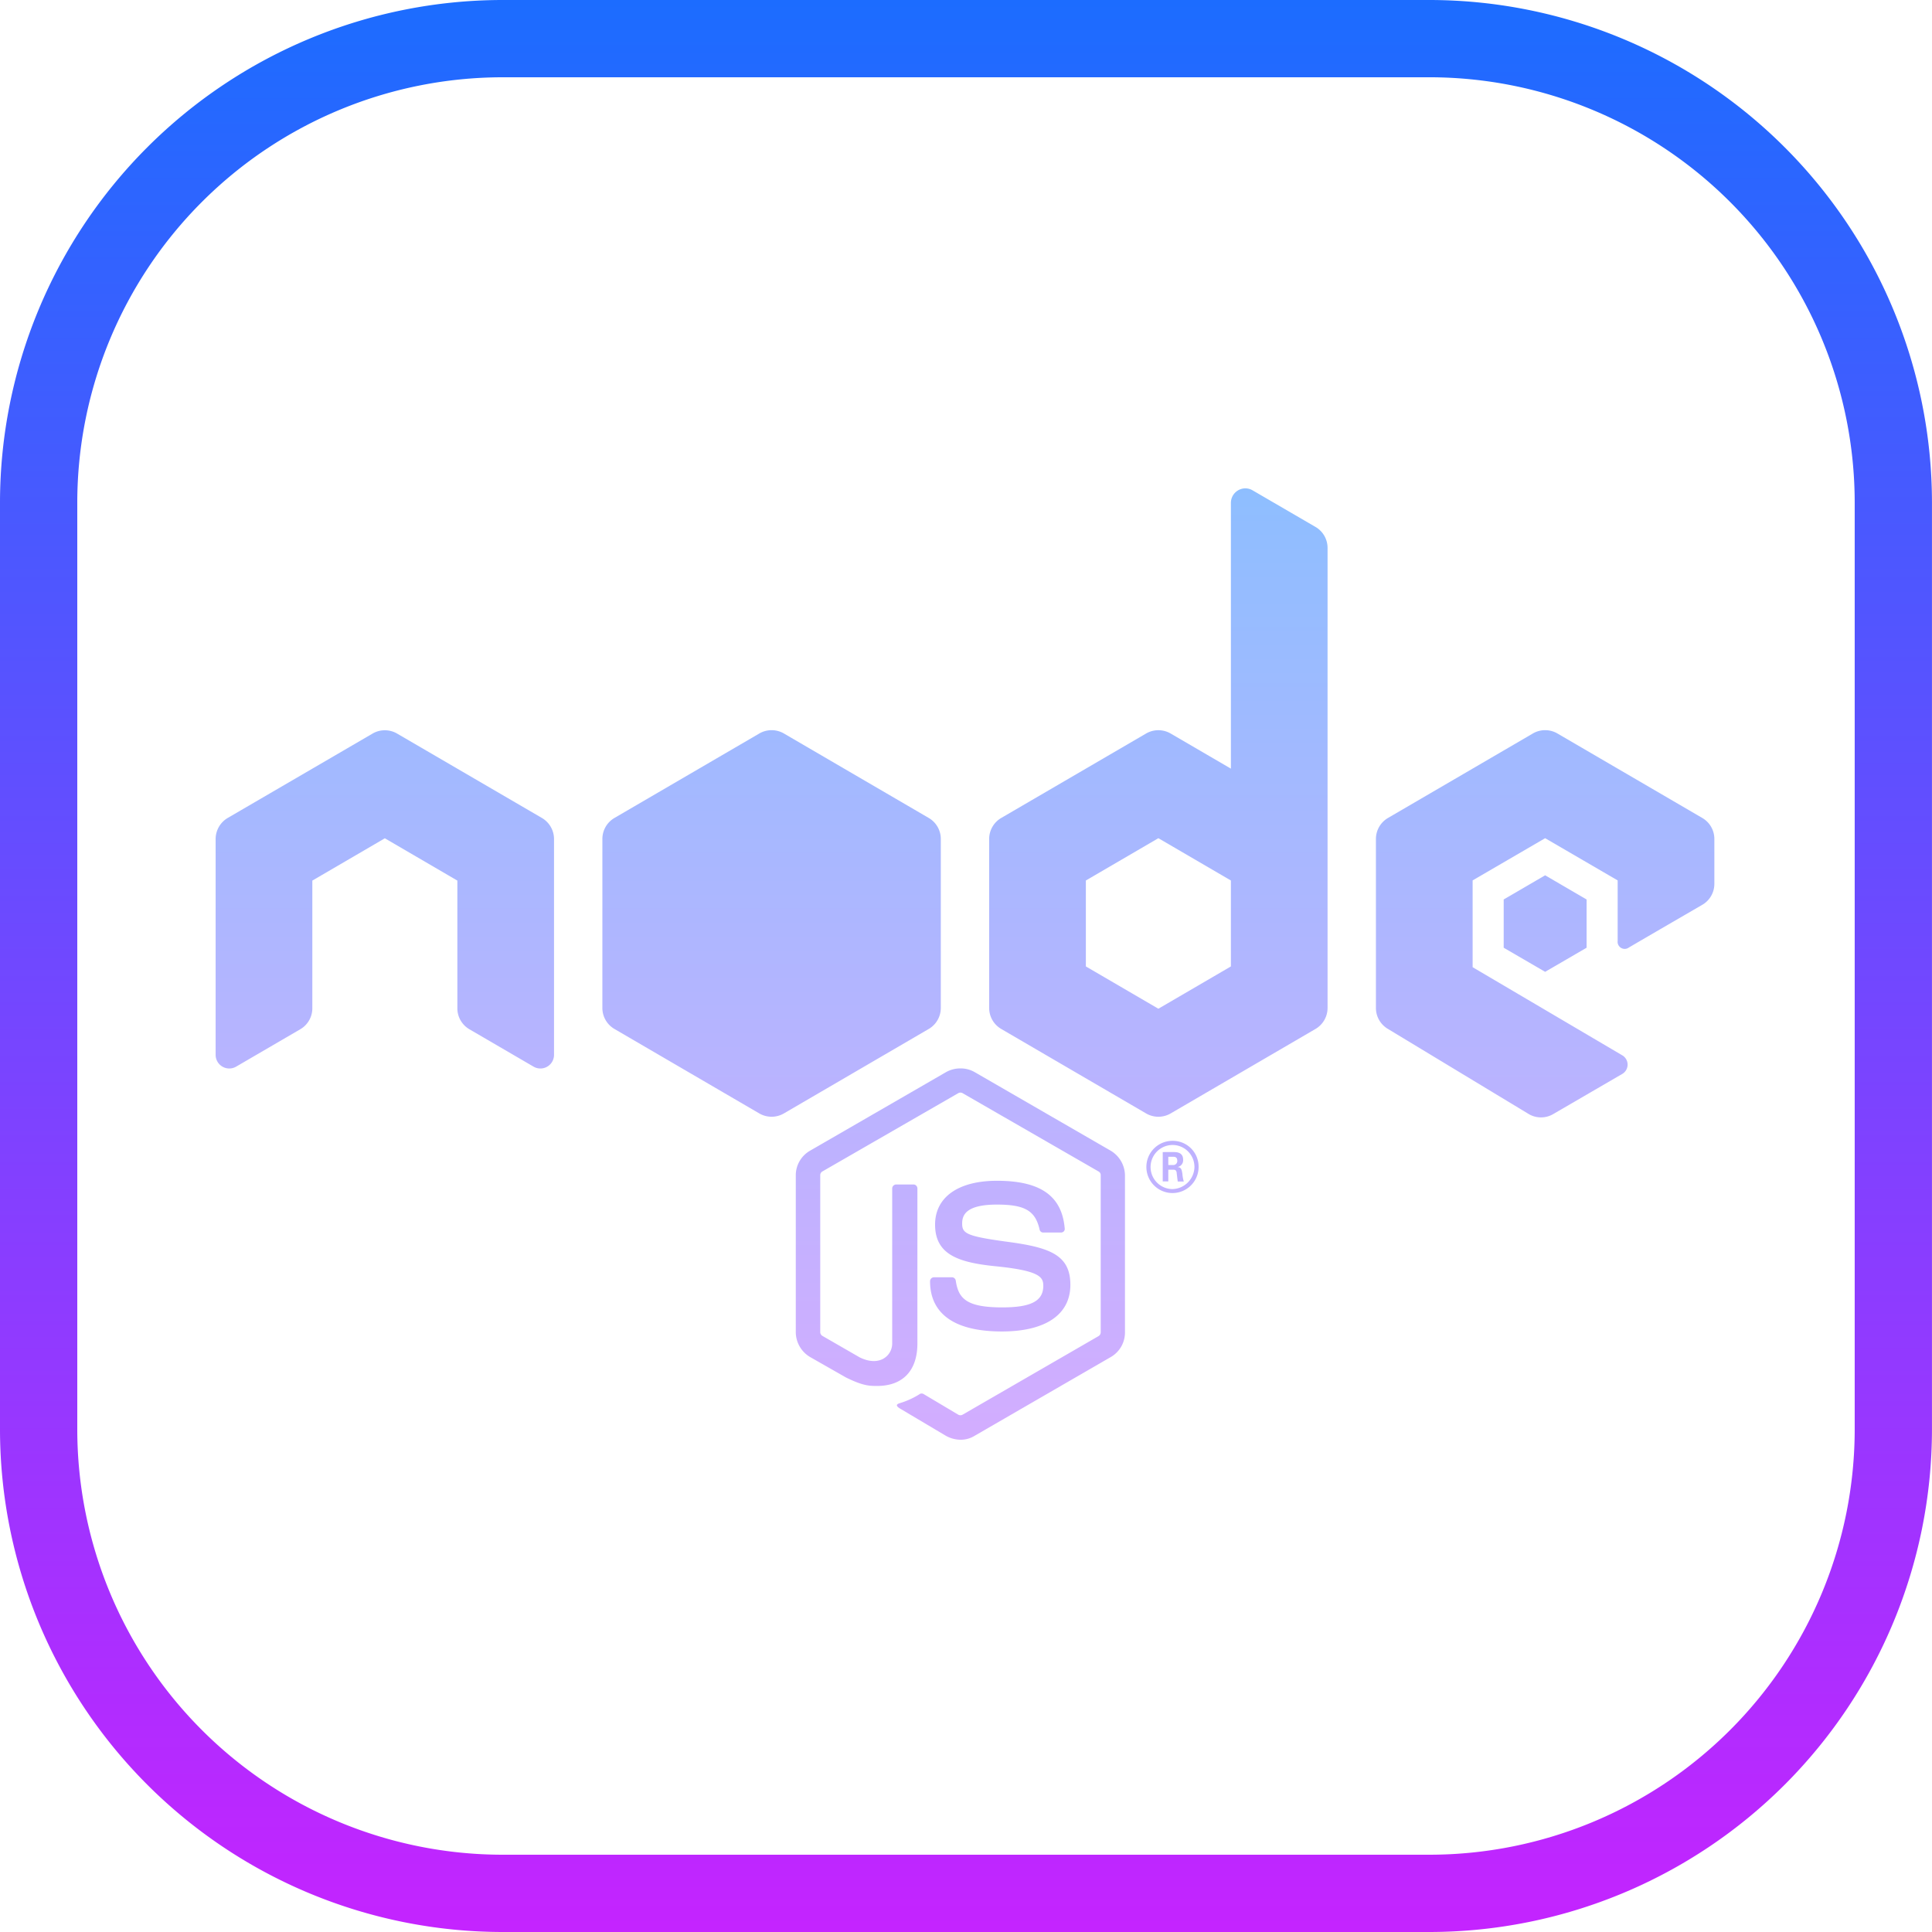 <svg xmlns="http://www.w3.org/2000/svg" xmlns:xlink="http://www.w3.org/1999/xlink" width="304.625" height="304.625" viewBox="0 0 304.625 304.625">
  <defs>
    <linearGradient id="linear-gradient" x1="0.5" x2="0.5" y2="1" gradientUnits="objectBoundingBox">
      <stop offset="0" stop-color="#8ebeff"/>
      <stop offset="1" stop-color="#d3adff"/>
    </linearGradient>
    <linearGradient id="linear-gradient-2" x1="0.5" y1="-0.007" x2="0.5" y2="1.017" gradientUnits="objectBoundingBox">
      <stop offset="0" stop-color="#1a6dff"/>
      <stop offset="1" stop-color="#c822ff"/>
    </linearGradient>
  </defs>
  <g id="Group_29" data-name="Group 29" transform="translate(-1927 -2732)">
    <path id="icons8-nodejs" d="M162.372,6a2.293,2.293,0,0,0-2.293,2.293v41.9l-9.5-5.538a3.855,3.855,0,0,0-3.871,0L123.886,57.96a3.839,3.839,0,0,0-1.921,3.32v26.65a3.829,3.829,0,0,0,1.921,3.32l22.824,13.31a3.855,3.855,0,0,0,3.871,0L173.4,91.251a3.839,3.839,0,0,0,1.921-3.32V15.38a3.82,3.82,0,0,0-1.891-3.29L163.5,6.313A2.248,2.248,0,0,0,162.372,6ZM87.663,44.129a3.857,3.857,0,0,0-1.935.521L62.9,57.96a3.839,3.839,0,0,0-1.921,3.32v26.65a3.829,3.829,0,0,0,1.921,3.32l22.824,13.31a3.86,3.86,0,0,0,3.871,0l22.824-13.31a3.839,3.839,0,0,0,1.921-3.32V61.28a3.829,3.829,0,0,0-1.921-3.32L89.6,44.65A3.857,3.857,0,0,0,87.663,44.129Zm121.965,0a3.8,3.8,0,0,0-1.935.521L184.868,57.96a3.839,3.839,0,0,0-1.921,3.32v26.65a3.829,3.829,0,0,0,1.921,3.32l22.139,13.385a3.8,3.8,0,0,0,3.886.03l10.883-6.328a1.7,1.7,0,0,0,0-2.948L198.194,81.5V67.816l11.434-6.655,11.434,6.655v9.529a1.12,1.12,0,0,0,1.787,1.042c2.881-1.692,11.568-6.73,11.568-6.73a3.811,3.811,0,0,0,1.891-3.29V61.28a3.829,3.829,0,0,0-1.921-3.32L211.563,44.65A3.824,3.824,0,0,0,209.628,44.129ZM26.68,44.144a3.8,3.8,0,0,0-1.935.521L1.921,57.96A3.863,3.863,0,0,0,0,61.3v34.02a2.151,2.151,0,0,0,3.231,1.861l10.124-5.9a3.82,3.82,0,0,0,1.891-3.29V67.846l11.434-6.67,11.434,6.67V87.99A3.82,3.82,0,0,0,40,91.28l10.124,5.9a2.148,2.148,0,0,0,3.231-1.861V61.3a3.863,3.863,0,0,0-1.921-3.335l-22.824-13.3A3.8,3.8,0,0,0,26.68,44.144ZM148.645,61.161l11.434,6.67V81.38l-11.434,6.67-11.434-6.67V67.831Zm60.983,5.851-6.536,3.811v7.608l6.536,3.8,6.536-3.8V70.824ZM117.439,97.459a4.613,4.613,0,0,0-2.263.581L93.737,110.427a4.467,4.467,0,0,0-2.263,3.9v24.744a4.585,4.585,0,0,0,2.263,3.9l5.643,3.216c2.706,1.334,3.7,1.34,4.928,1.34,4.04,0,6.342-2.416,6.342-6.685V116.4a.627.627,0,0,0-.625-.64h-2.71a.639.639,0,0,0-.64.64v24.447c0,1.852-1.957,3.752-5.151,2.159l-5.866-3.38a.693.693,0,0,1-.328-.566V114.313a.674.674,0,0,1,.328-.6L117.1,101.36a.7.7,0,0,1,.67,0l21.454,12.357a.634.634,0,0,1,.328.6v24.744a.711.711,0,0,1-.328.6l-21.454,12.4a.7.7,0,0,1-.67,0l-5.479-3.261a.628.628,0,0,0-.521-.045,12.835,12.835,0,0,1-3.231,1.489c-.374.114-.881.343.194.938l7.117,4.228a4.891,4.891,0,0,0,2.263.6,4.151,4.151,0,0,0,2.233-.625l21.439-12.4a4.467,4.467,0,0,0,2.263-3.9V114.328a4.594,4.594,0,0,0-2.263-3.9L119.672,98.04A4.45,4.45,0,0,0,117.439,97.459Zm33.439,11.419a4.117,4.117,0,1,0,4.109,4.109A4.068,4.068,0,0,0,150.878,108.878Zm-.045.655a3.461,3.461,0,0,1,3.5,3.454,3.559,3.559,0,0,1-3.5,3.5,3.477,3.477,0,0,1,0-6.953Zm-1.5,1.117v4.63h.878v-1.846h.819c.335,0,.415.143.491.4,0,.038.141,1.238.179,1.459h.953a5.454,5.454,0,0,1-.223-1.236c-.107-.595-.141-1-.774-1.042a1.086,1.086,0,0,0,.893-1.146c0-1.227-1.066-1.221-1.623-1.221Zm.878.744h.744c.229,0,.67-.007.67.625a.628.628,0,0,1-.715.67h-.7Zm-27.022,3.782c-6.121,0-9.752,2.609-9.752,6.908,0,4.711,3.637,5.971,9.5,6.566,7.013.7,7.563,1.71,7.563,3.082,0,2.409-1.934,3.409-6.462,3.409-5.679,0-6.928-1.408-7.34-4.228a.621.621,0,0,0-.64-.521H113.27a.627.627,0,0,0-.625.64c0,3.6,1.961,7.906,11.345,7.906,6.883-.008,10.779-2.674,10.779-7.355,0-4.635-3.121-5.867-9.722-6.759-6.678-.892-7.34-1.341-7.34-2.9,0-1.3.547-2.993,5.479-2.993,4.414,0,6.059.965,6.73,3.931a.577.577,0,0,0,.581.476h2.784a.628.628,0,0,0,.447-.179.559.559,0,0,0,.149-.476C133.434,117.557,130.054,115.176,123.186,115.176Z" transform="translate(1961 2803)" fill="url(#linear-gradient)"/>
    <path id="Path_59" data-name="Path 59" d="M232.422,311.625H86.2A79.294,79.294,0,0,1,7,232.422V86.2A79.294,79.294,0,0,1,86.2,7h146.22a79.294,79.294,0,0,1,79.2,79.2v146.22A79.294,79.294,0,0,1,232.422,311.625ZM86.2,19.185A67.1,67.1,0,0,0,19.185,86.2v146.22A67.1,67.1,0,0,0,86.2,299.44h146.22a67.1,67.1,0,0,0,67.017-67.017V86.2a67.1,67.1,0,0,0-67.017-67.017Z" transform="translate(1920 2725)" fill="url(#linear-gradient-2)"/>
  </g>
</svg>
